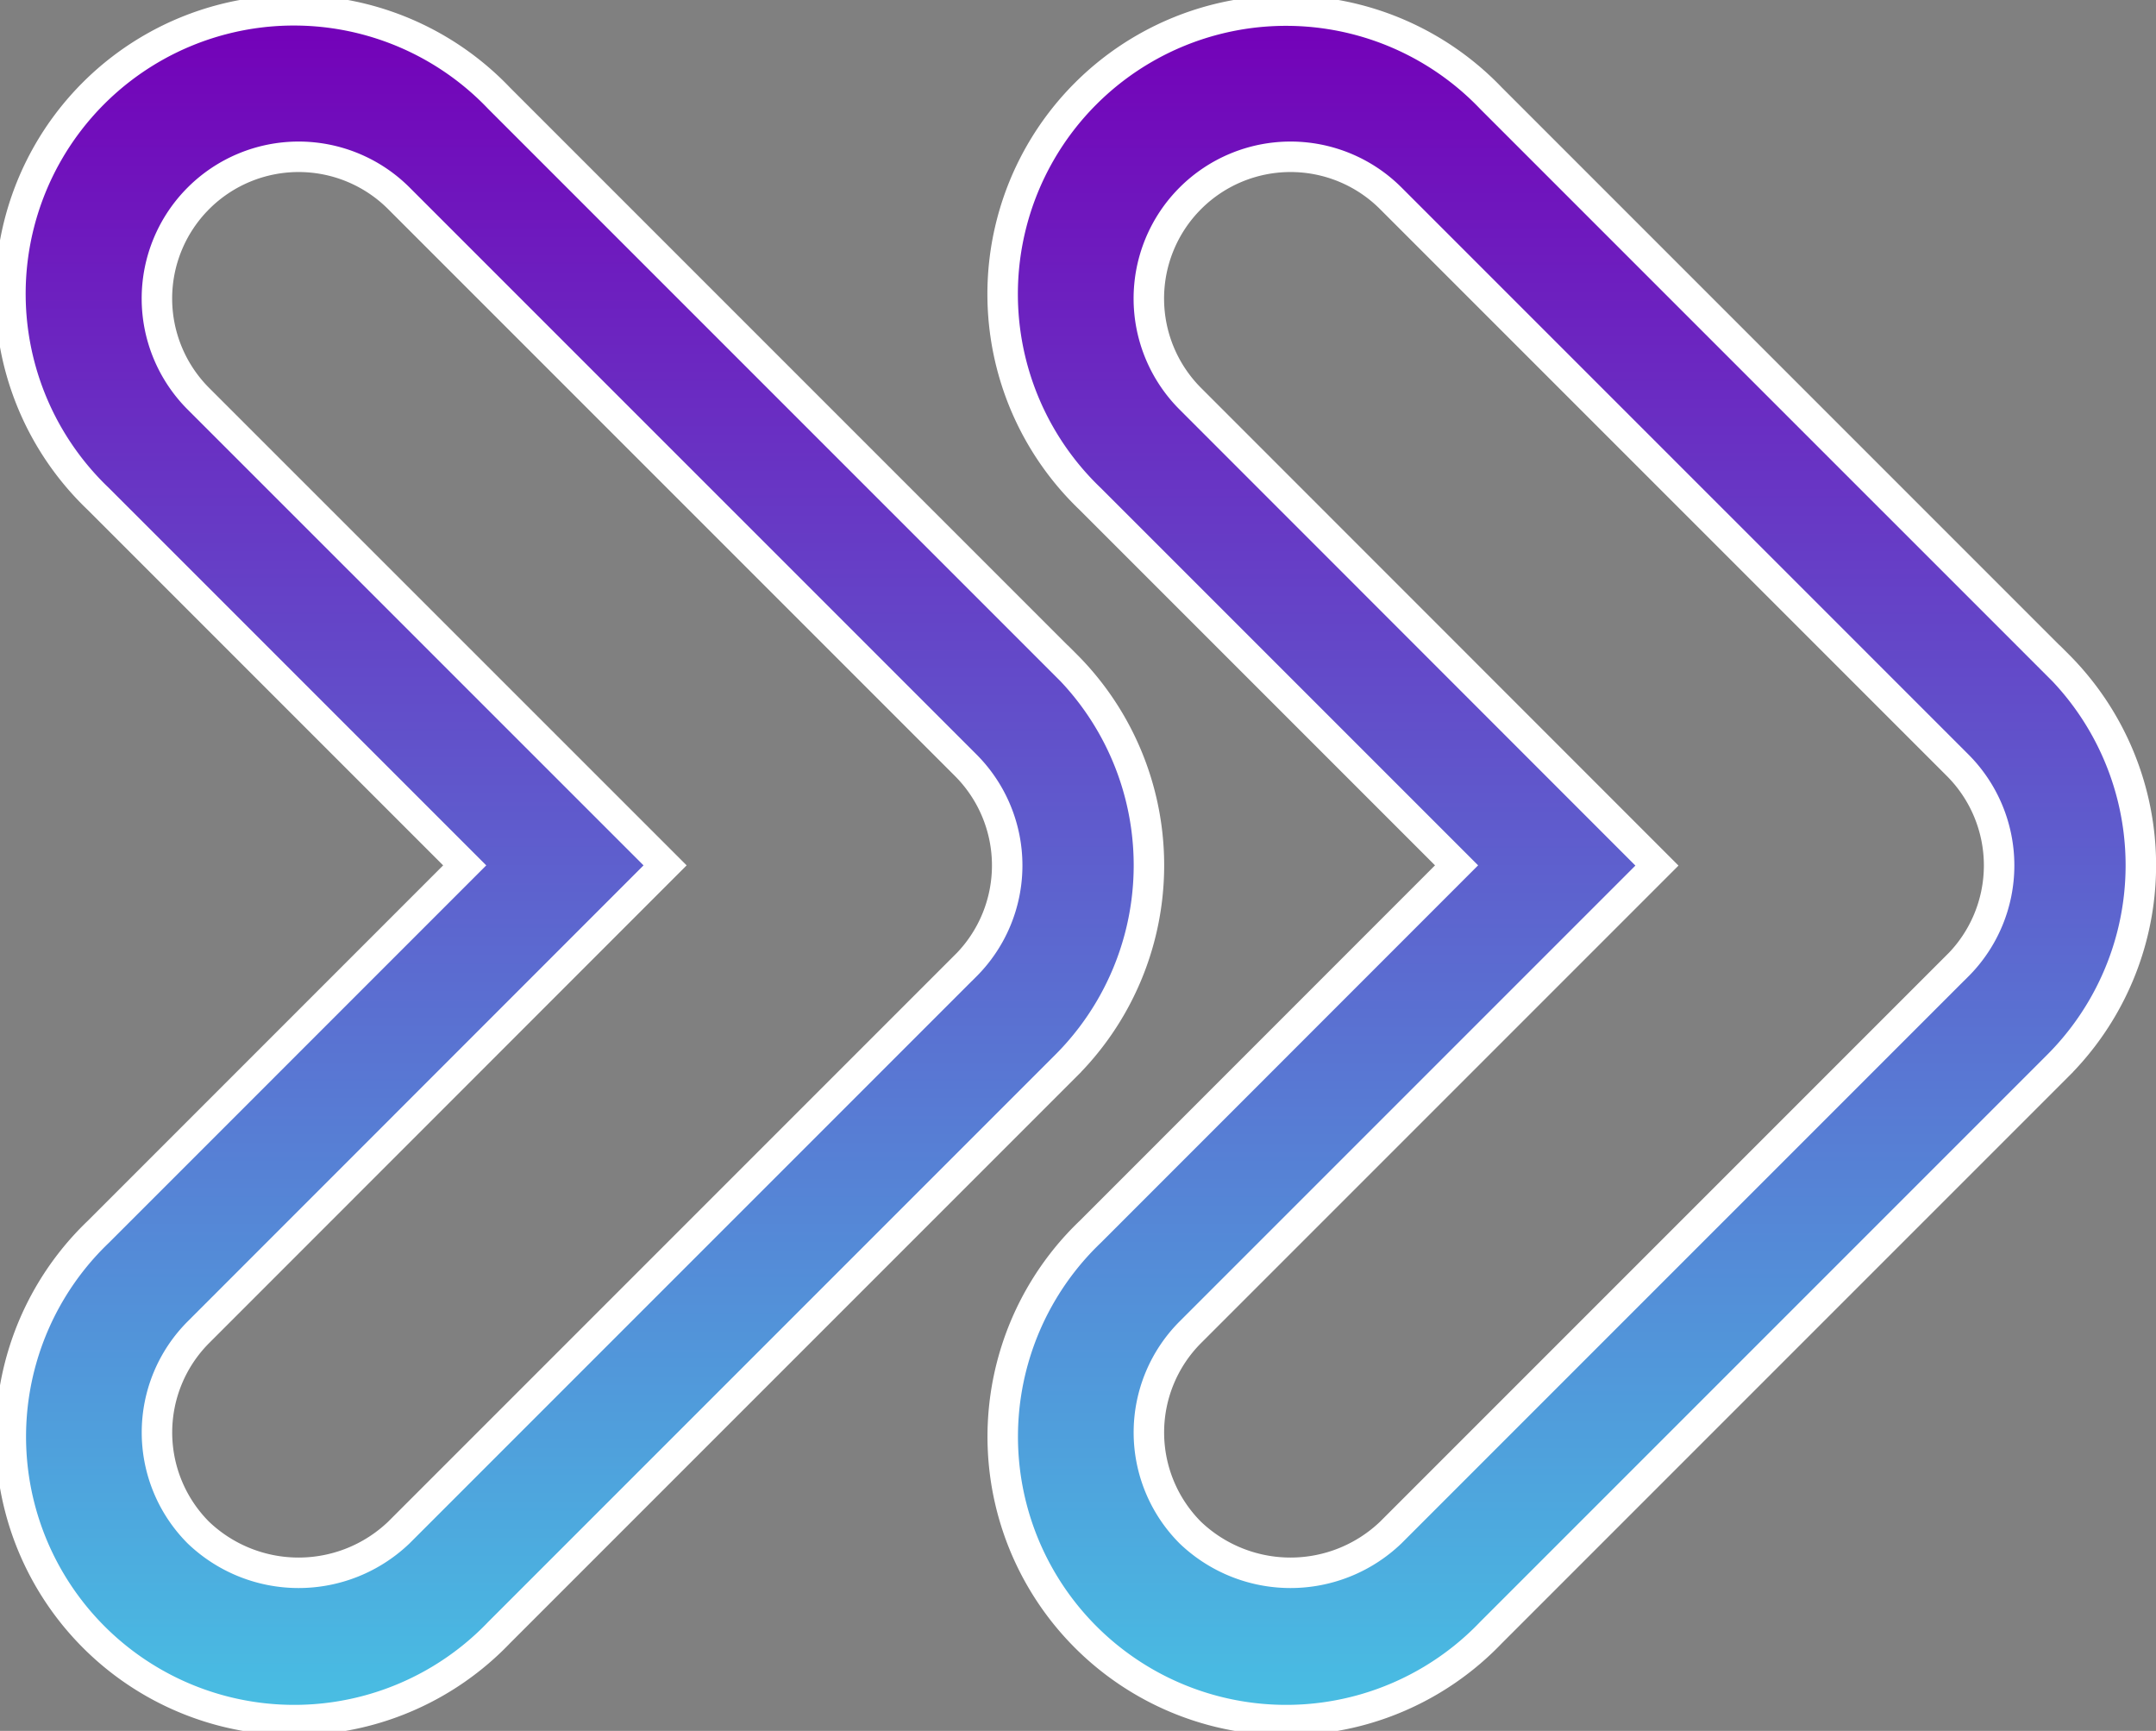 <svg xmlns="http://www.w3.org/2000/svg" xmlns:xlink="http://www.w3.org/1999/xlink" width="70.743" height="56.789" viewBox="0 0 70.743 56.789">
  <rect x="0" y="0" width="70.743" height="56.789" fill="#808080" stroke="none"/>
  <defs>
    <linearGradient id="linear-gradient" x1="0.5" x2="0.5" y2="1" gradientUnits="objectBoundingBox">
      <stop offset="0" stop-color="#7400b8"/>
      <stop offset="1" stop-color="#48bfe3"/>
    </linearGradient>
  </defs>
  <g id="next_24_" data-name="next (24)" transform="translate(0.5 -47.516)">
    <g id="Group_888" data-name="Group 888" transform="translate(32.547 48.016)">
      <g id="Group_887" data-name="Group 887" transform="translate(0 0)">
        <path id="Path_8814" data-name="Path 8814" d="M258.471,69.334l-18.6-18.6a9.3,9.3,0,1,0-13.149,13.149l12.024,12.024L226.725,87.932a9.3,9.3,0,1,0,13.149,13.149l18.6-18.6a9.294,9.294,0,0,0,0-13.149ZM255.184,79.2l-18.6,18.6a4.758,4.758,0,0,1-6.574,0,4.653,4.653,0,0,1,0-6.574l15.311-15.311L230.012,60.6a4.65,4.65,0,0,1,6.574-6.579l18.6,18.6a4.653,4.653,0,0,1,0,6.579Z" transform="translate(-224 -48.016)" stroke="#fff" stroke-width="1" fill="url(#linear-gradient)"/>
      </g>
    </g>
    <g id="Group_890" data-name="Group 890" transform="translate(0 48.016)">
      <g id="Group_889" data-name="Group 889" transform="translate(0 0)">
        <path id="Path_8815" data-name="Path 8815" d="M34.471,69.334l-18.6-18.6A9.3,9.3,0,1,0,2.725,63.885L14.748,75.908,2.725,87.932a9.3,9.3,0,1,0,13.149,13.149l18.6-18.6a9.294,9.294,0,0,0,0-13.149ZM31.184,79.2l-18.6,18.6a4.758,4.758,0,0,1-6.574,0,4.653,4.653,0,0,1,0-6.574L21.323,75.908,6.012,60.6a4.65,4.65,0,0,1,6.574-6.579l18.6,18.6a4.653,4.653,0,0,1,0,6.579Z" transform="translate(0 -48.016)" stroke="#fff" stroke-width="1" fill="url(#linear-gradient)"/>
      </g>
    </g>
  </g>
</svg>
